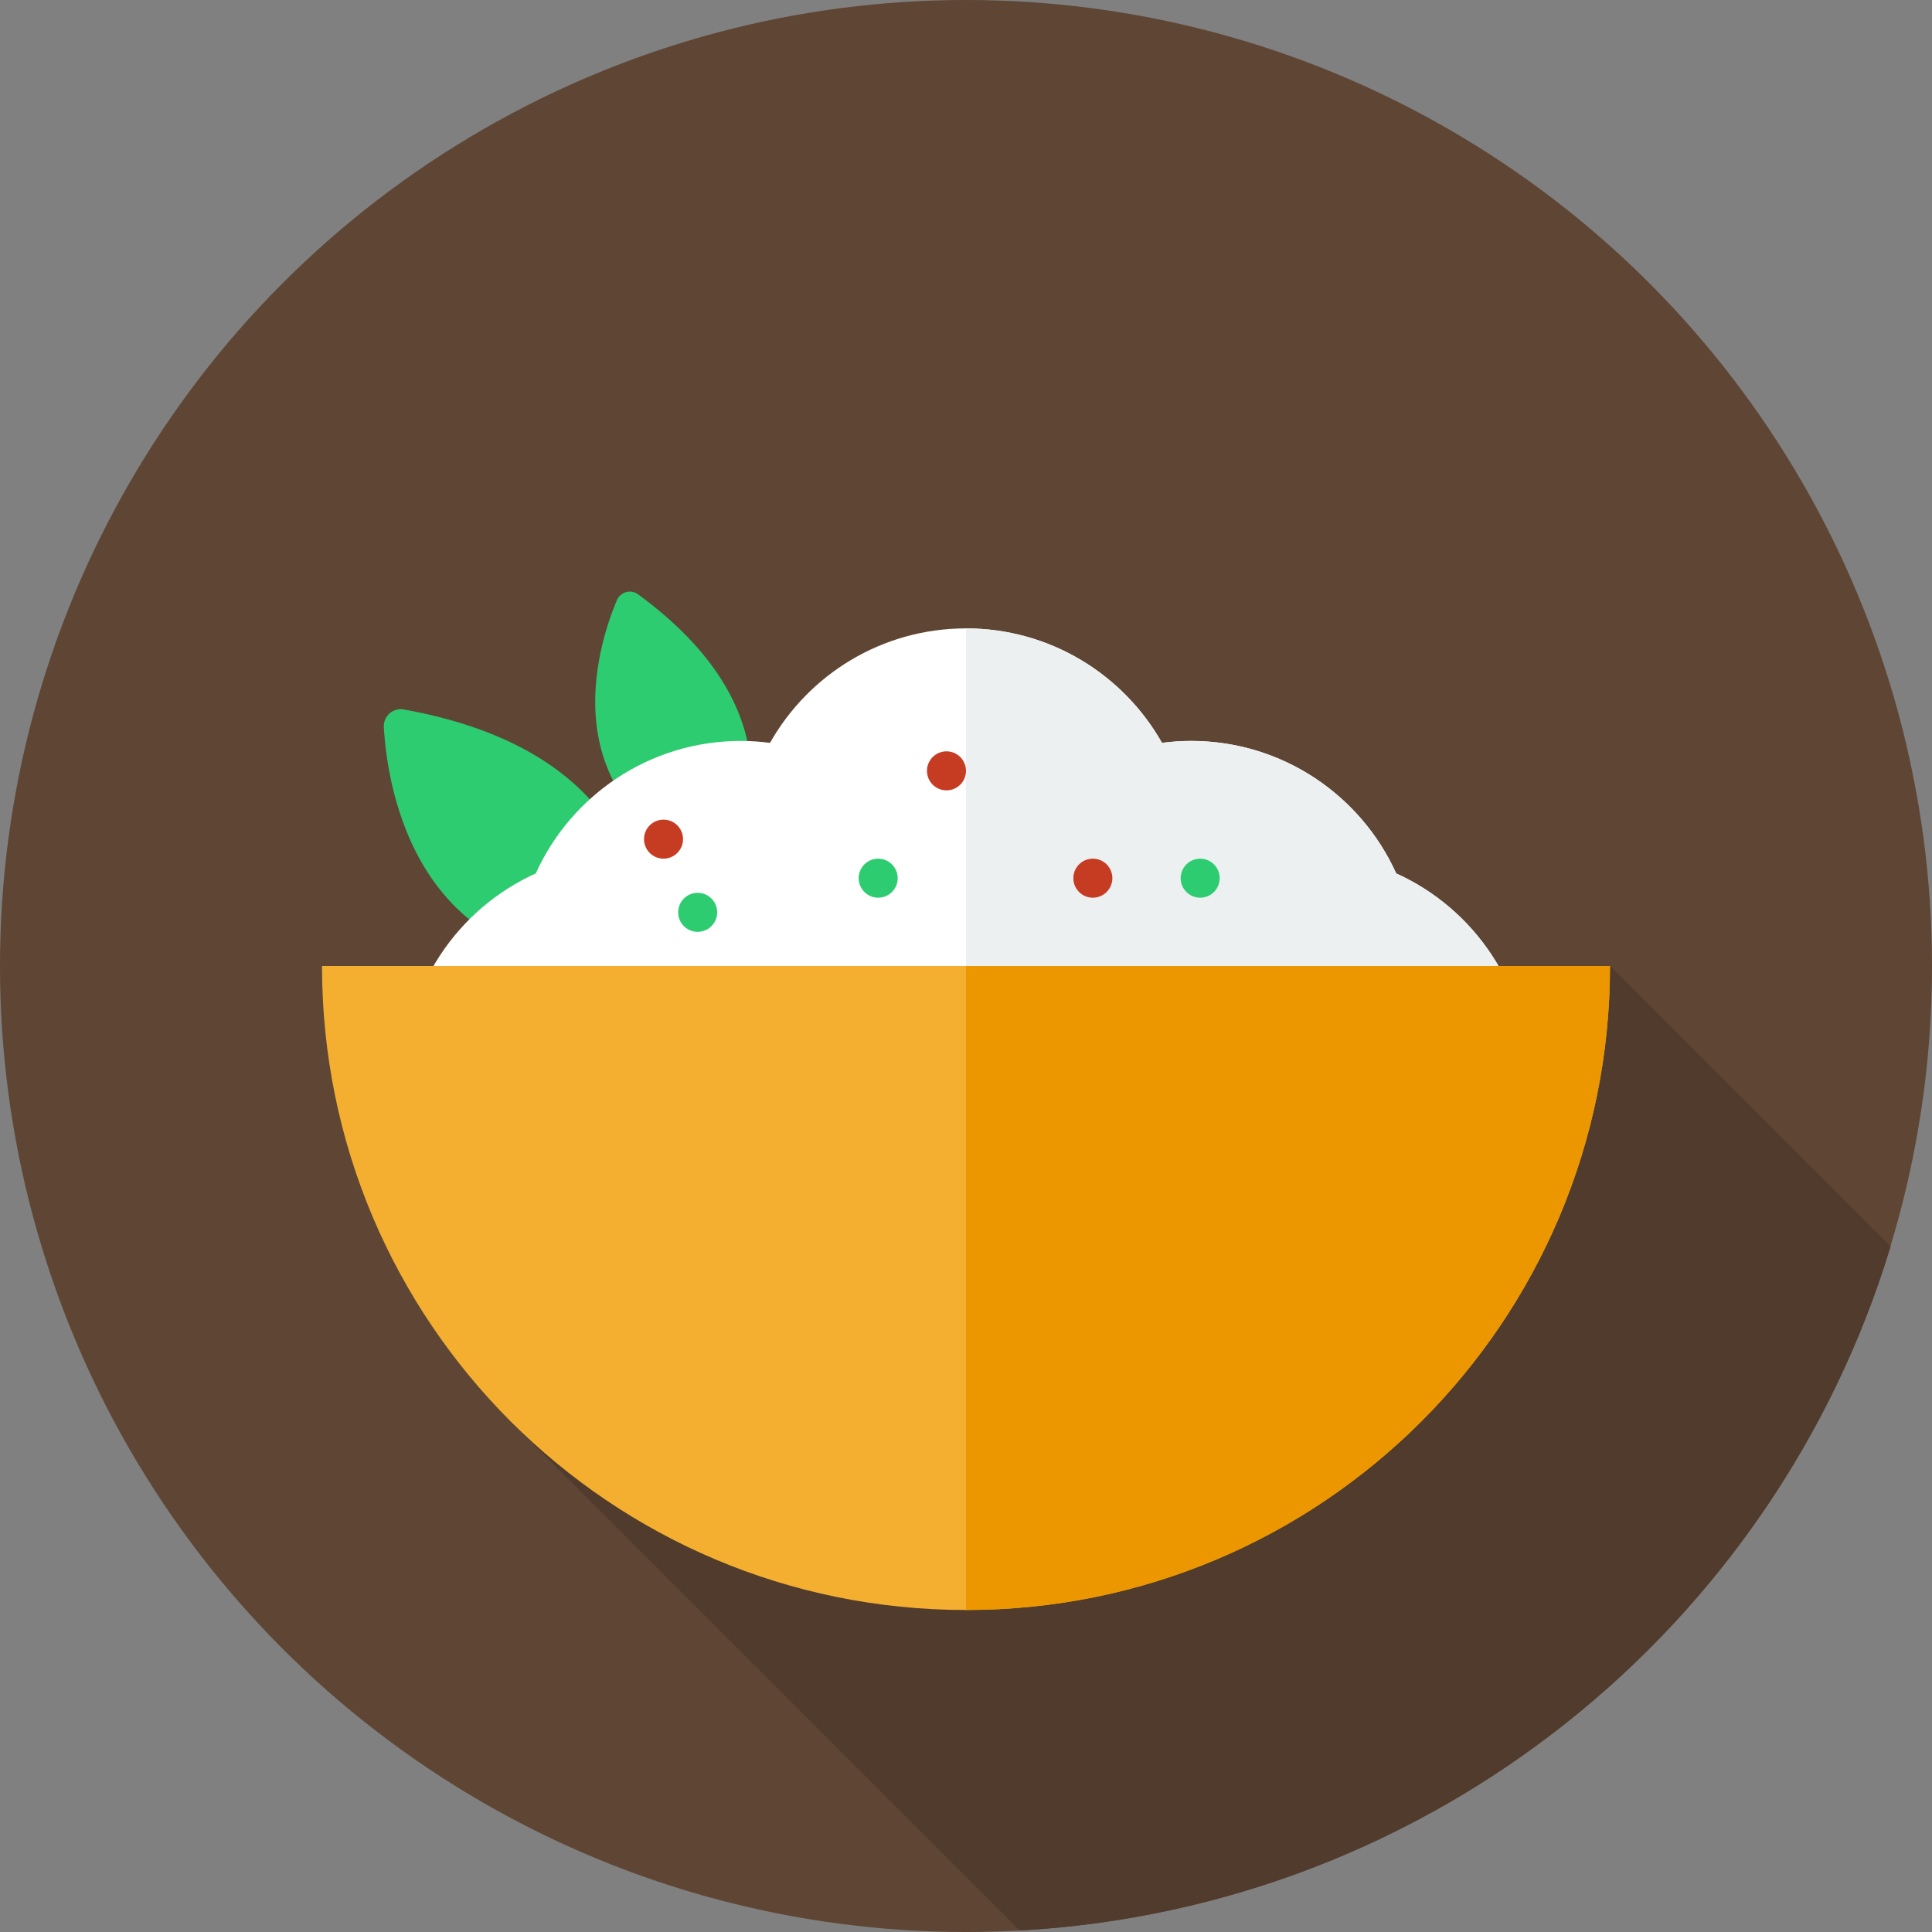 <?xml version="1.0" encoding="iso-8859-1"?>
<!-- Generator: Adobe Illustrator 19.0.0, SVG Export Plug-In . SVG Version: 6.00 Build 0)  -->
<svg version="1.1" id="Layer_1" xmlns="http://www.w3.org/2000/svg" xmlns:xlink="http://www.w3.org/1999/xlink" x="0px" y="0px"
	 viewBox="0 0 297 297" style="enable-background:new 0 0 297 297;" xml:space="preserve">
<rect x="0" y="0" width="297" height="297" fill="#808080" stroke="none"/>
<g>
	<g>
		<g>
			<circle style="fill:#5E4534;" cx="148.5" cy="148.5" r="148.5"/>
		</g>
	</g>
	<path style="fill:#503B2C;" d="M247.5,148.5L79.103,219.11l77.658,77.658c63.372-3.476,116.153-46.682,133.869-105.138L247.5,148.5
		z"/>
	<g>
		<path style="fill:#2ECC71;" d="M98.963,145.988c0.374-7.481-1.444-30.546-36.907-36.928c-1.657-0.298-3.151,1.054-3.052,2.734
			c0.573,9.697,5.028,37.759,37.442,36.675C97.797,148.424,98.896,147.337,98.963,145.988z"/>
	</g>
	<g>
		<path style="fill:#2ECC71;" d="M112.175,132.406c3.009-5.45,10.069-23.336-14.082-41.043c-1.128-0.827-2.738-0.363-3.277,0.928
			c-3.111,7.45-10.025,30.03,14.574,41.049C110.415,133.799,111.633,133.388,112.175,132.406z"/>
	</g>
	<g>
		<path style="fill:#FFFFFF;" d="M214.634,134.266C209.206,122.26,197.133,113.9,183.1,113.9c-1.516,0-3.005,0.108-4.47,0.297
			C172.69,103.694,161.427,96.6,148.5,96.6s-24.191,7.094-30.13,17.597c-1.464-0.189-2.954-0.297-4.47-0.297
			c-14.033,0-26.106,8.359-31.534,20.366C70.359,139.694,62,151.767,62,165.8c0,19.109,15.491,34.6,34.6,34.6
			c14.033,0,26.106-8.359,31.534-20.366c6.717-3.037,12.288-8.153,15.896-14.531c1.464,0.189,2.954,0.297,4.47,0.297
			s3.005-0.108,4.47-0.297c3.607,6.379,9.179,11.494,15.896,14.531c5.428,12.006,17.501,20.366,31.534,20.366
			c19.109,0,34.6-15.491,34.6-34.6C235,151.767,226.641,139.694,214.634,134.266z"/>
	</g>
	<g>
		<path style="fill:#ECF0F1;" d="M214.634,134.266C209.206,122.26,197.133,113.9,183.1,113.9c-1.516,0-3.005,0.108-4.47,0.297
			C172.69,103.695,161.427,96.6,148.5,96.6v69.2c1.516,0,3.005-0.108,4.469-0.297c3.608,6.379,9.179,11.495,15.896,14.531
			c5.428,12.006,17.501,20.365,31.534,20.365c19.109,0,34.6-15.491,34.6-34.6C235,151.767,226.641,139.694,214.634,134.266z"/>
	</g>
	<g>
		<circle style="fill:#2ECC71;" cx="107.25" cy="140.25" r="3"/>
	</g>
	<g>
		<circle style="fill:#C63C22;" cx="145.5" cy="118.5" r="3"/>
	</g>
	<g>
		<circle style="fill:#2ECC71;" cx="135" cy="135" r="3"/>
	</g>
	<g>
		<circle style="fill:#2ECC71;" cx="184.5" cy="135" r="3"/>
	</g>
	<g>
		<circle style="fill:#C63C22;" cx="168" cy="135" r="3"/>
	</g>
	<g>
		<circle style="fill:#C63C22;" cx="102" cy="129" r="3"/>
	</g>
	<g>
		<path style="fill:#F4AF30;" d="M247.5,148.5c0,54.676-44.324,99-99,99s-99-44.324-99-99H247.5z"/>
	</g>
	<g>
		<path style="fill:#ED9700;" d="M247.5,148.5h-99v99C203.176,247.5,247.5,203.176,247.5,148.5z"/>
	</g>
</g>
<g>
</g>
<g>
</g>
<g>
</g>
<g>
</g>
<g>
</g>
<g>
</g>
<g>
</g>
<g>
</g>
<g>
</g>
<g>
</g>
<g>
</g>
<g>
</g>
<g>
</g>
<g>
</g>
<g>
</g>
</svg>
